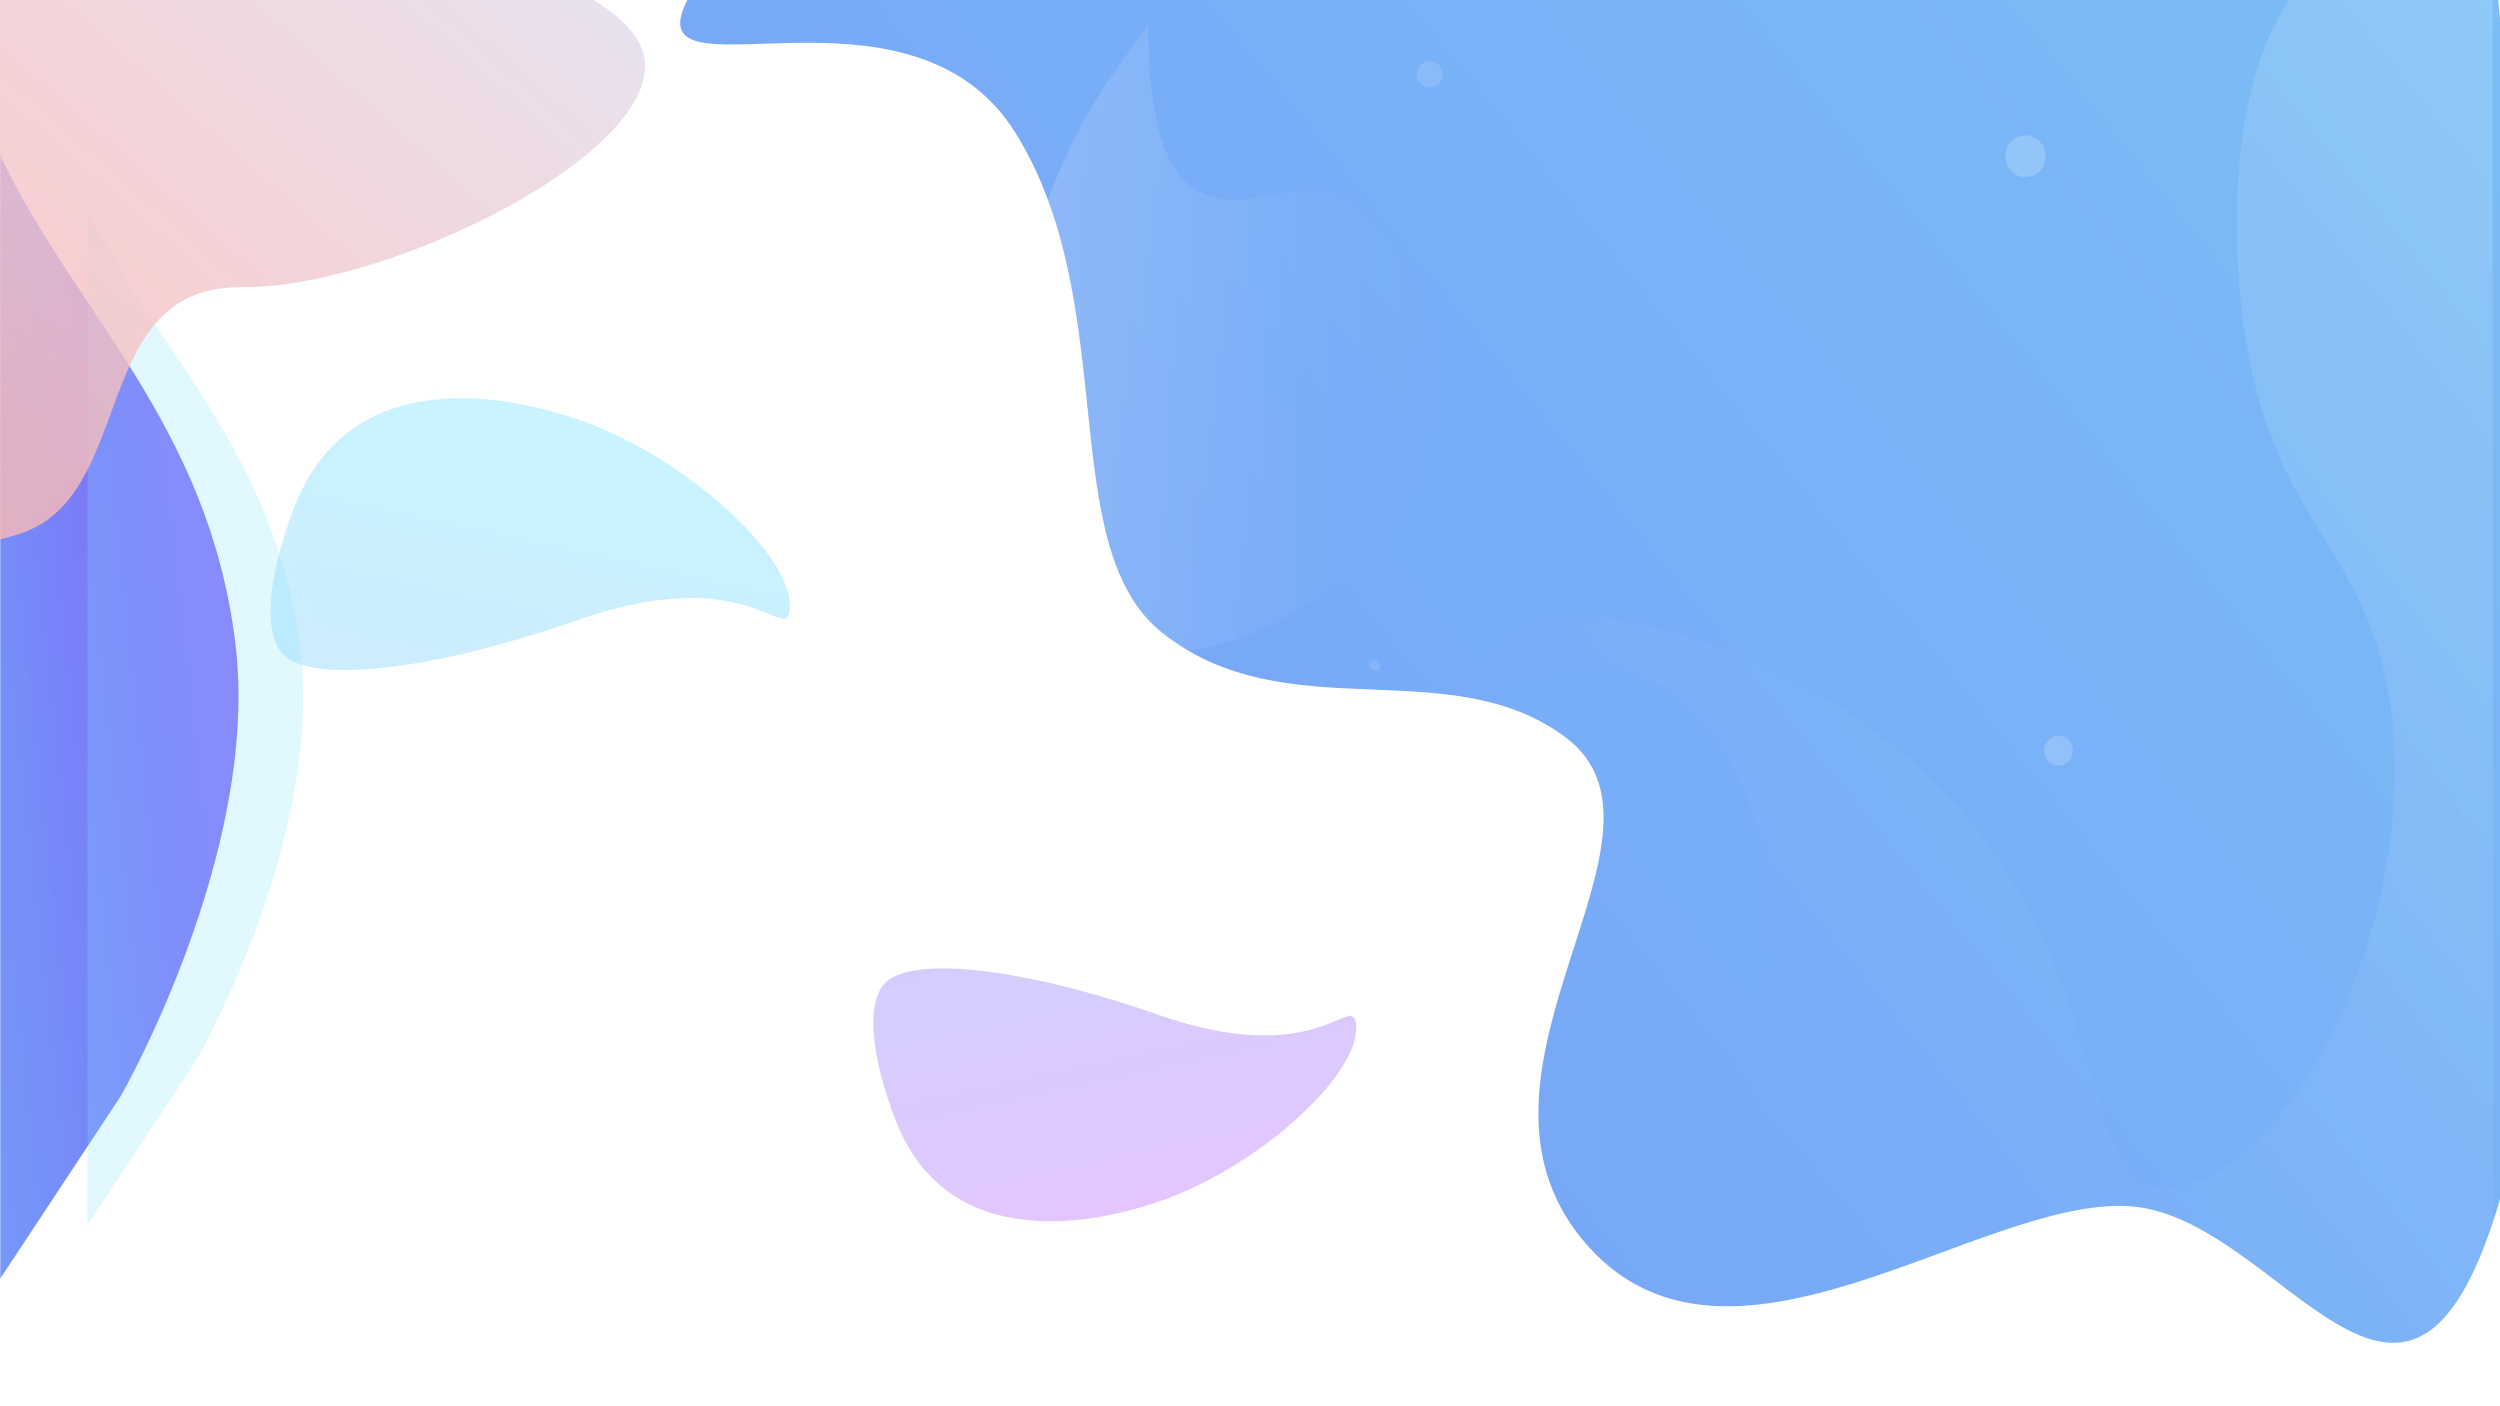 <svg xmlns="http://www.w3.org/2000/svg" xmlns:xlink="http://www.w3.org/1999/xlink" width="1920" height="1080" viewBox="0 0 1920 1080"><defs><style>.a{clip-path:url(#j);}.b{opacity:0.82;}.c{opacity:0.92;clip-path:url(#a);}.d,.i,.j,.k{fill:#fff;}.e{fill:url(#b);}.f,.l{opacity:0.3;}.f{fill:url(#c);}.g{opacity:0.35;fill:url(#d);}.h{fill:url(#e);}.i{opacity:0.2;}.j{opacity:0.12;}.k{opacity:0.13;}.l{fill:url(#f);}.m{fill:#5dd8ff;opacity:0.24;}.n{opacity:0.37;fill:url(#g);}.o{opacity:0.8;fill:url(#h);}</style><clipPath id="a"><rect width="1920" height="1369"/></clipPath><linearGradient id="b" x1="1.193" y1="0.101" x2="-0.717" y2="1.389" gradientUnits="objectBoundingBox"><stop offset="0" stop-color="#50adf3"/><stop offset="1" stop-color="#475ff8"/></linearGradient><linearGradient id="c" x1="1.171" y1="0.022" x2="0.189" y2="1.068" gradientUnits="objectBoundingBox"><stop offset="0" stop-color="#fff" stop-opacity="0.6"/><stop offset="0.686" stop-color="#fff" stop-opacity="0.051"/><stop offset="1" stop-color="#fff" stop-opacity="0"/></linearGradient><linearGradient id="d" x1="0.699" y1="0.078" x2="0.209" y2="1.476" gradientUnits="objectBoundingBox"><stop offset="0" stop-color="#2edbff"/><stop offset="1" stop-color="#47abf8"/><stop offset="1" stop-color="#4c51f4"/><stop offset="1" stop-color="#3d58f3"/></linearGradient><linearGradient id="e" x1="1.317" y1="1.978" x2="-0.085" y2="-0.979" gradientUnits="objectBoundingBox"><stop offset="0" stop-color="#a52eff"/><stop offset="0.498" stop-color="#5347f8"/><stop offset="0.647" stop-color="#496cf7"/><stop offset="0.863" stop-color="#4c8af4"/><stop offset="1" stop-color="#3b94f9"/></linearGradient><linearGradient id="f" x1="0" y1="0.5" x2="1" y2="0.5" xlink:href="#c"/><linearGradient id="g" x1="0.699" y1="0.922" x2="0.209" y2="-0.476" gradientUnits="objectBoundingBox"><stop offset="0" stop-color="#a52eff"/><stop offset="1" stop-color="#475ff8"/><stop offset="1" stop-color="#4c51f4"/><stop offset="1" stop-color="#3d58f3"/></linearGradient><linearGradient id="h" x1="0.009" y1="0.857" x2="0.926" y2="0.079" gradientUnits="objectBoundingBox"><stop offset="0" stop-color="#ffa59b"/><stop offset="1" stop-color="#dbd5eb"/></linearGradient><clipPath id="j"><rect width="1920" height="1080"/></clipPath></defs><g id="i" class="a"><rect class="d" width="1920" height="1080"/><g class="b" transform="translate(0 -2)"><g class="c"><rect class="d" width="1920" height="1080"/><rect class="d" width="1920" height="1457" transform="translate(0 -88)"/><path class="e" d="M1378.17,928.39c115.715,7.754,212.031,232.094,282.71,0s0-928.39,0-928.39H271.384C224.678,86.327,440.461-27.713,522.437,104.211S551.725,421.83,635.045,487.988c95.185,75.579,219.233,13.552,309.074,79.764C1044.869,642,849.153,823.258,958.052,954.38S1262.46,920.636,1378.17,928.39Z" transform="translate(257.563)"/><path class="f" d="M1396.59,254.2c21.468,151.453,94.916,166.052,112.354,289.311,24.084,170.248-83.329,372.124-174.148,370.767-67.36-1.006-37.457-183.444-185.384-320.208-108.7-100.5-277.4-146.518-320.208-98.309-7.4,8.331-10.629,19.016-11.14,31.121,51.7-12.672,101.33-20.736,139.644,7.5,71.892,52.983,97.526,189.711,64.066,314.793a1396.786,1396.786,0,0,1,102.359,112.854c44.8,55.255,67.288,91.709,85.088,117.971H1587.6V0H1433.12C1386.69,63.192,1386.07,179.985,1396.59,254.2Z" transform="translate(326.844)"/><path class="g" d="M538.7,326.414c5.742-40.92-82.111-121.349-167.569-148.772-24.256-7.783-164.408-52.761-212.171,67.623-10.31,25.987-29.913,87.365-10.812,112.7,17.808,23.62,105.41,18.046,228.386-24.8C506.172,288.032,535.179,351.479,538.7,326.414Z" transform="translate(67.662 144.817)"/><path class="h" d="M424.837,180.47C264.229,200.453,76.452,92.527,76.452,92.527L-63.7,0H798.734C678.15,57.146,593.1,159.53,424.837,180.47Z" transform="translate(0.22 920.22) rotate(-90)"/><ellipse class="i" cx="15.5" cy="16" rx="15.5" ry="16" transform="translate(1540 106)"/><circle class="j" cx="4" cy="4" r="4" transform="translate(1052 509)"/><ellipse class="i" cx="11" cy="11.5" rx="11" ry="11.5" transform="translate(1570 567)"/><circle class="k" cx="10" cy="10" r="10" transform="translate(1088 49)"/><path class="l" d="M941.654,441.426c46.367-84.73,23.8-204.4-34.212-236.063-43.97-24-83.648,16.04-123.163-10.264-38.021-25.316-33.656-125.416-33.656-125.416S715.386,117,701.315,142.926c-31.61,58.3-53.612,128.827-62.141,197.624a184.921,184.921,0,0,1,39.048,54.689c35.886,74.786,6.367,118.674,39.342,143.69C765.063,574.962,891.383,533.285,941.654,441.426Z" transform="translate(131.495 -49.118)"/><path class="m" d="M378.4,163.317C233.061,181.4,63.132,83.733,63.132,83.733L-63.7,0H716.765C607.641,51.715,530.679,144.368,378.4,163.317Z" transform="translate(67.22 879.077) rotate(-90)"/><path class="n" d="M510.753,205.206c5.344,38.051-76.354,112.839-155.82,138.342-22.555,7.237-152.881,49.062-197.3-62.882-9.587-24.165-27.816-81.245-10.054-104.8,16.559-21.963,98.02-16.775,212.373,23.058C480.507,240.9,507.48,181.9,510.753,205.206Z" transform="translate(530.593 582.751)"/></g><path class="o" d="M0,473.606s97.863,36.929,190.8,7.386c91.079-28.953,52.932-190.8,171.106-189.573S710.276,175.706,665.961,101.848,341.6-16.631,270.816,5.833,0,39.071,0,39.071Z" transform="translate(-176.091 -68.891)"/></g></g></svg>